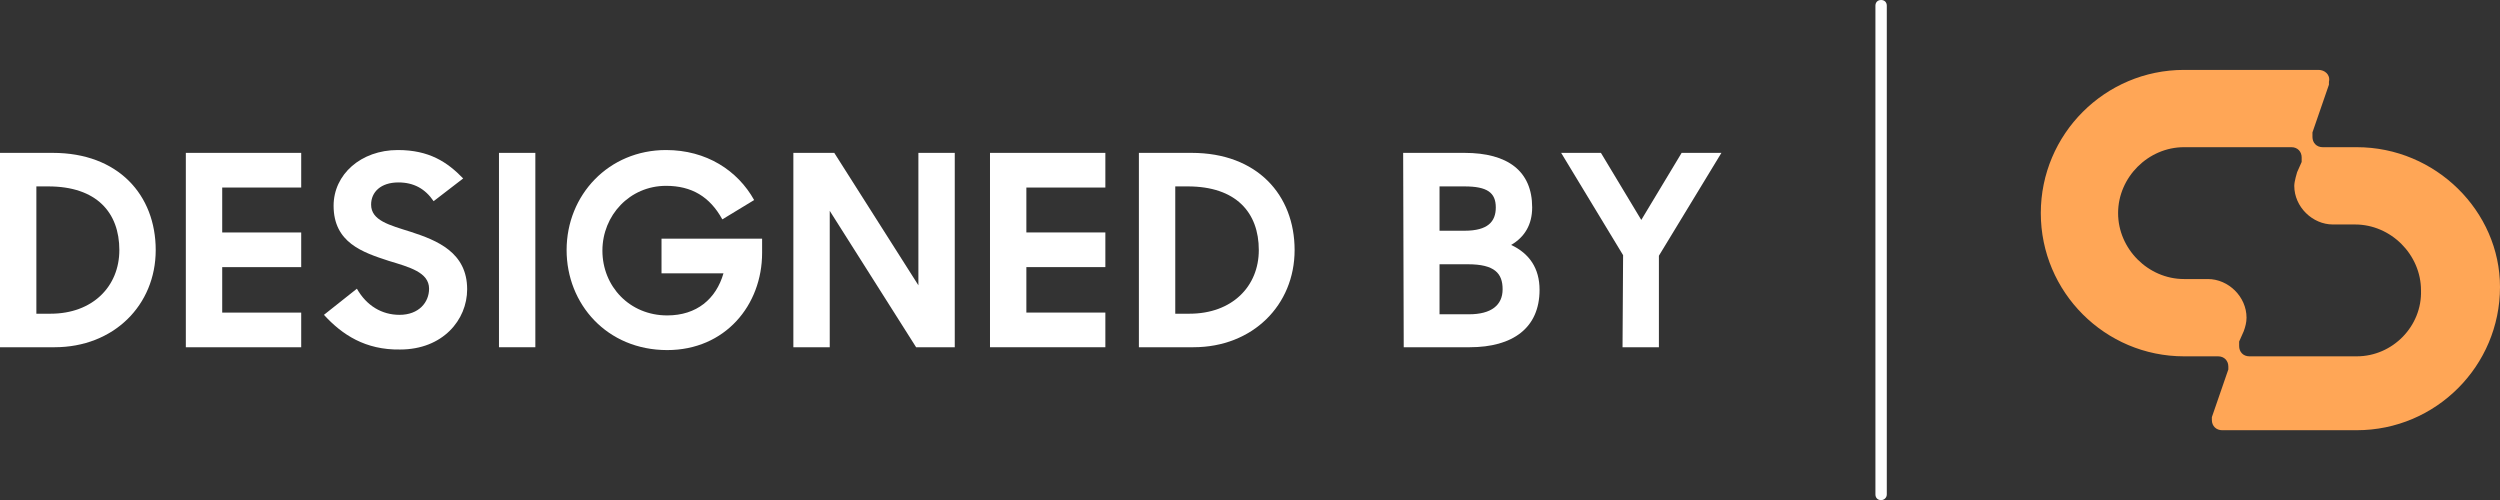 <?xml version="1.0" encoding="utf-8"?>
<!-- Generator: Adobe Illustrator 26.3.1, SVG Export Plug-In . SVG Version: 6.00 Build 0)  -->
<svg version="1.1" id="Layer_1" xmlns="http://www.w3.org/2000/svg" xmlns:xlink="http://www.w3.org/1999/xlink" x="0px" y="0px"
	 viewBox="0 0 439.9 88" style="enable-background:new 0 0 439.9 88;" xml:space="preserve">
<rect x="0" y="0" width="439.9" height="88" fill="#333333" stroke="none"/>
<style type="text/css">
	.st0{fill:#FFA656;}
	.st1{fill:#FFFFFF;}
</style>
<g>
	<path class="st0" d="M414.7,25.9h-6c-1.1,0-1.8-0.8-1.8-1.8c0-0.3,0-0.5,0-0.8l0,0l2.9-8.4l0,0c0-0.3,0-0.5,0-0.5
		c0.3-1.3-0.8-2.1-1.8-2.1h-23.7c-13.9,0-25.2,11.3-25.2,25.2s11.3,25.2,25.2,25.2h6c1.1,0,1.8,0.8,1.8,1.8c0,0.3,0,0.5,0,0.5l0,0
		l-2.9,8.4l0,0c0,0.3,0,0.5,0,0.5c0,1.1,0.8,1.8,1.8,1.8h23.7c13.9,0,25.2-11.3,25.2-25.2C439.9,37.2,428.6,25.9,414.7,25.9z
		 M414.7,62.7h-18.9c-1.1,0-1.8-0.8-1.8-1.8c0-0.3,0-0.5,0-0.8l0,0l0.8-1.8l0,0c0.3-0.8,0.5-1.6,0.5-2.4c0-3.7-3.2-6.8-6.8-6.8h-4.2
		c-6.3,0-11.6-5.3-11.6-11.6s5.3-11.6,11.6-11.6h18.9c1.1,0,1.8,0.8,1.8,1.8c0,0.3,0,0.5,0,0.8l0,0l-0.8,1.8c0,0-0.5,1.6-0.5,2.4
		c0,3.7,3.2,6.8,6.8,6.8h3.9c6.3,0,11.6,5.3,11.6,11.6C426.2,57.4,421,62.7,414.7,62.7z"/>
	<g>
		<path class="st1" d="M0,26.9h9.3c11.5,0,18.1,7.4,18.1,17.1S20,61.1,9.6,61.1H0V26.9z M6.4,32.8v22.4h2.5C16.3,55.2,21,50.4,21,44
			c0-6.6-4-11.2-12.5-11.2H6.4z"/>
		<path class="st1" d="M32.7,26.9H53V33H39.1v7.9H53V47H39.1v8H53v6.1H32.7V26.9z"/>
		<path class="st1" d="M57,55.4l5.8-4.6c1.7,3,4.4,4.6,7.5,4.6c3.4,0,5.2-2.2,5.2-4.6c0-2.9-3.5-3.8-7.1-4.9
			c-4.6-1.5-9.7-3.2-9.7-9.7c0-5.5,4.8-9.8,11.3-9.8c5.5,0,8.7,2.1,11.5,5l-5.2,4c-1.5-2.2-3.5-3.3-6.2-3.3c-3.1,0-4.8,1.7-4.8,3.9
			c0,2.8,3.2,3.6,7,4.8c4.6,1.5,9.9,3.6,9.9,10.1c0,5.4-4.3,10.6-11.8,10.6C64.3,61.6,60.2,58.9,57,55.4z"/>
		<path class="st1" d="M87.8,26.9h6.4v34.2h-6.4V26.9z"/>
		<path class="st1" d="M99.7,44c0-9.7,7.4-17.6,17.5-17.6c7.1,0,12.6,3.6,15.5,8.8l-5.6,3.4c-2.2-4-5.4-5.9-9.9-5.9
			c-6.4,0-11.2,5.2-11.2,11.4c0,6.3,4.8,11.4,11.4,11.4c5.2,0,8.6-2.9,9.9-7.4h-10.9V42h17.7v2.5c0,9.2-6.5,17.1-16.7,17.1
			C106.8,61.6,99.7,53.5,99.7,44z"/>
		<path class="st1" d="M139.6,26.9h7.2l14.8,23.3V26.9h6.4v34.2h-6.8l-15.2-24v24h-6.4V26.9z"/>
		<path class="st1" d="M174.2,26.9h20.3V33h-13.9v7.9h13.9V47h-13.9v8h13.9v6.1h-20.3V26.9z"/>
		<path class="st1" d="M200.4,26.9h9.3c11.5,0,18.1,7.4,18.1,17.1s-7.4,17.1-17.8,17.1h-9.6V26.9z M206.8,32.8v22.4h2.5
			c7.5,0,12.2-4.8,12.2-11.2c0-6.6-4-11.2-12.5-11.2C209,32.8,206.8,32.8,206.8,32.8z"/>
		<path class="st1" d="M246.9,26.9h10.8c7.6,0,11.9,3.2,11.9,9.6c0,3-1.3,5.2-3.7,6.6c3.2,1.5,5,4.1,5,7.9c0,6.7-4.7,10.1-12.3,10.1
			H247L246.9,26.9L246.9,26.9z M253.3,32.8v7.8h4.4c4.1,0,5.5-1.6,5.5-4.1c0-2.6-1.5-3.7-5.5-3.7H253.3z M253.3,46.5v8.8h5.2
			c3.9,0,5.9-1.6,5.9-4.4s-1.4-4.4-6.1-4.4C258.3,46.5,253.3,46.5,253.3,46.5z"/>
		<path class="st1" d="M285.6,44.9l-10.9-18h7l7.1,11.8l7.1-11.8h7l-11,18.1v16.1h-6.4L285.6,44.9L285.6,44.9z"/>
	</g>
	<g>
		<path class="st1" d="M331,88c-0.6,0-1-0.4-1-1V1c0-0.6,0.4-1,1-1s1,0.4,1,1v86C332,87.6,331.5,88,331,88z"/>
	</g>
</g>
</svg>
